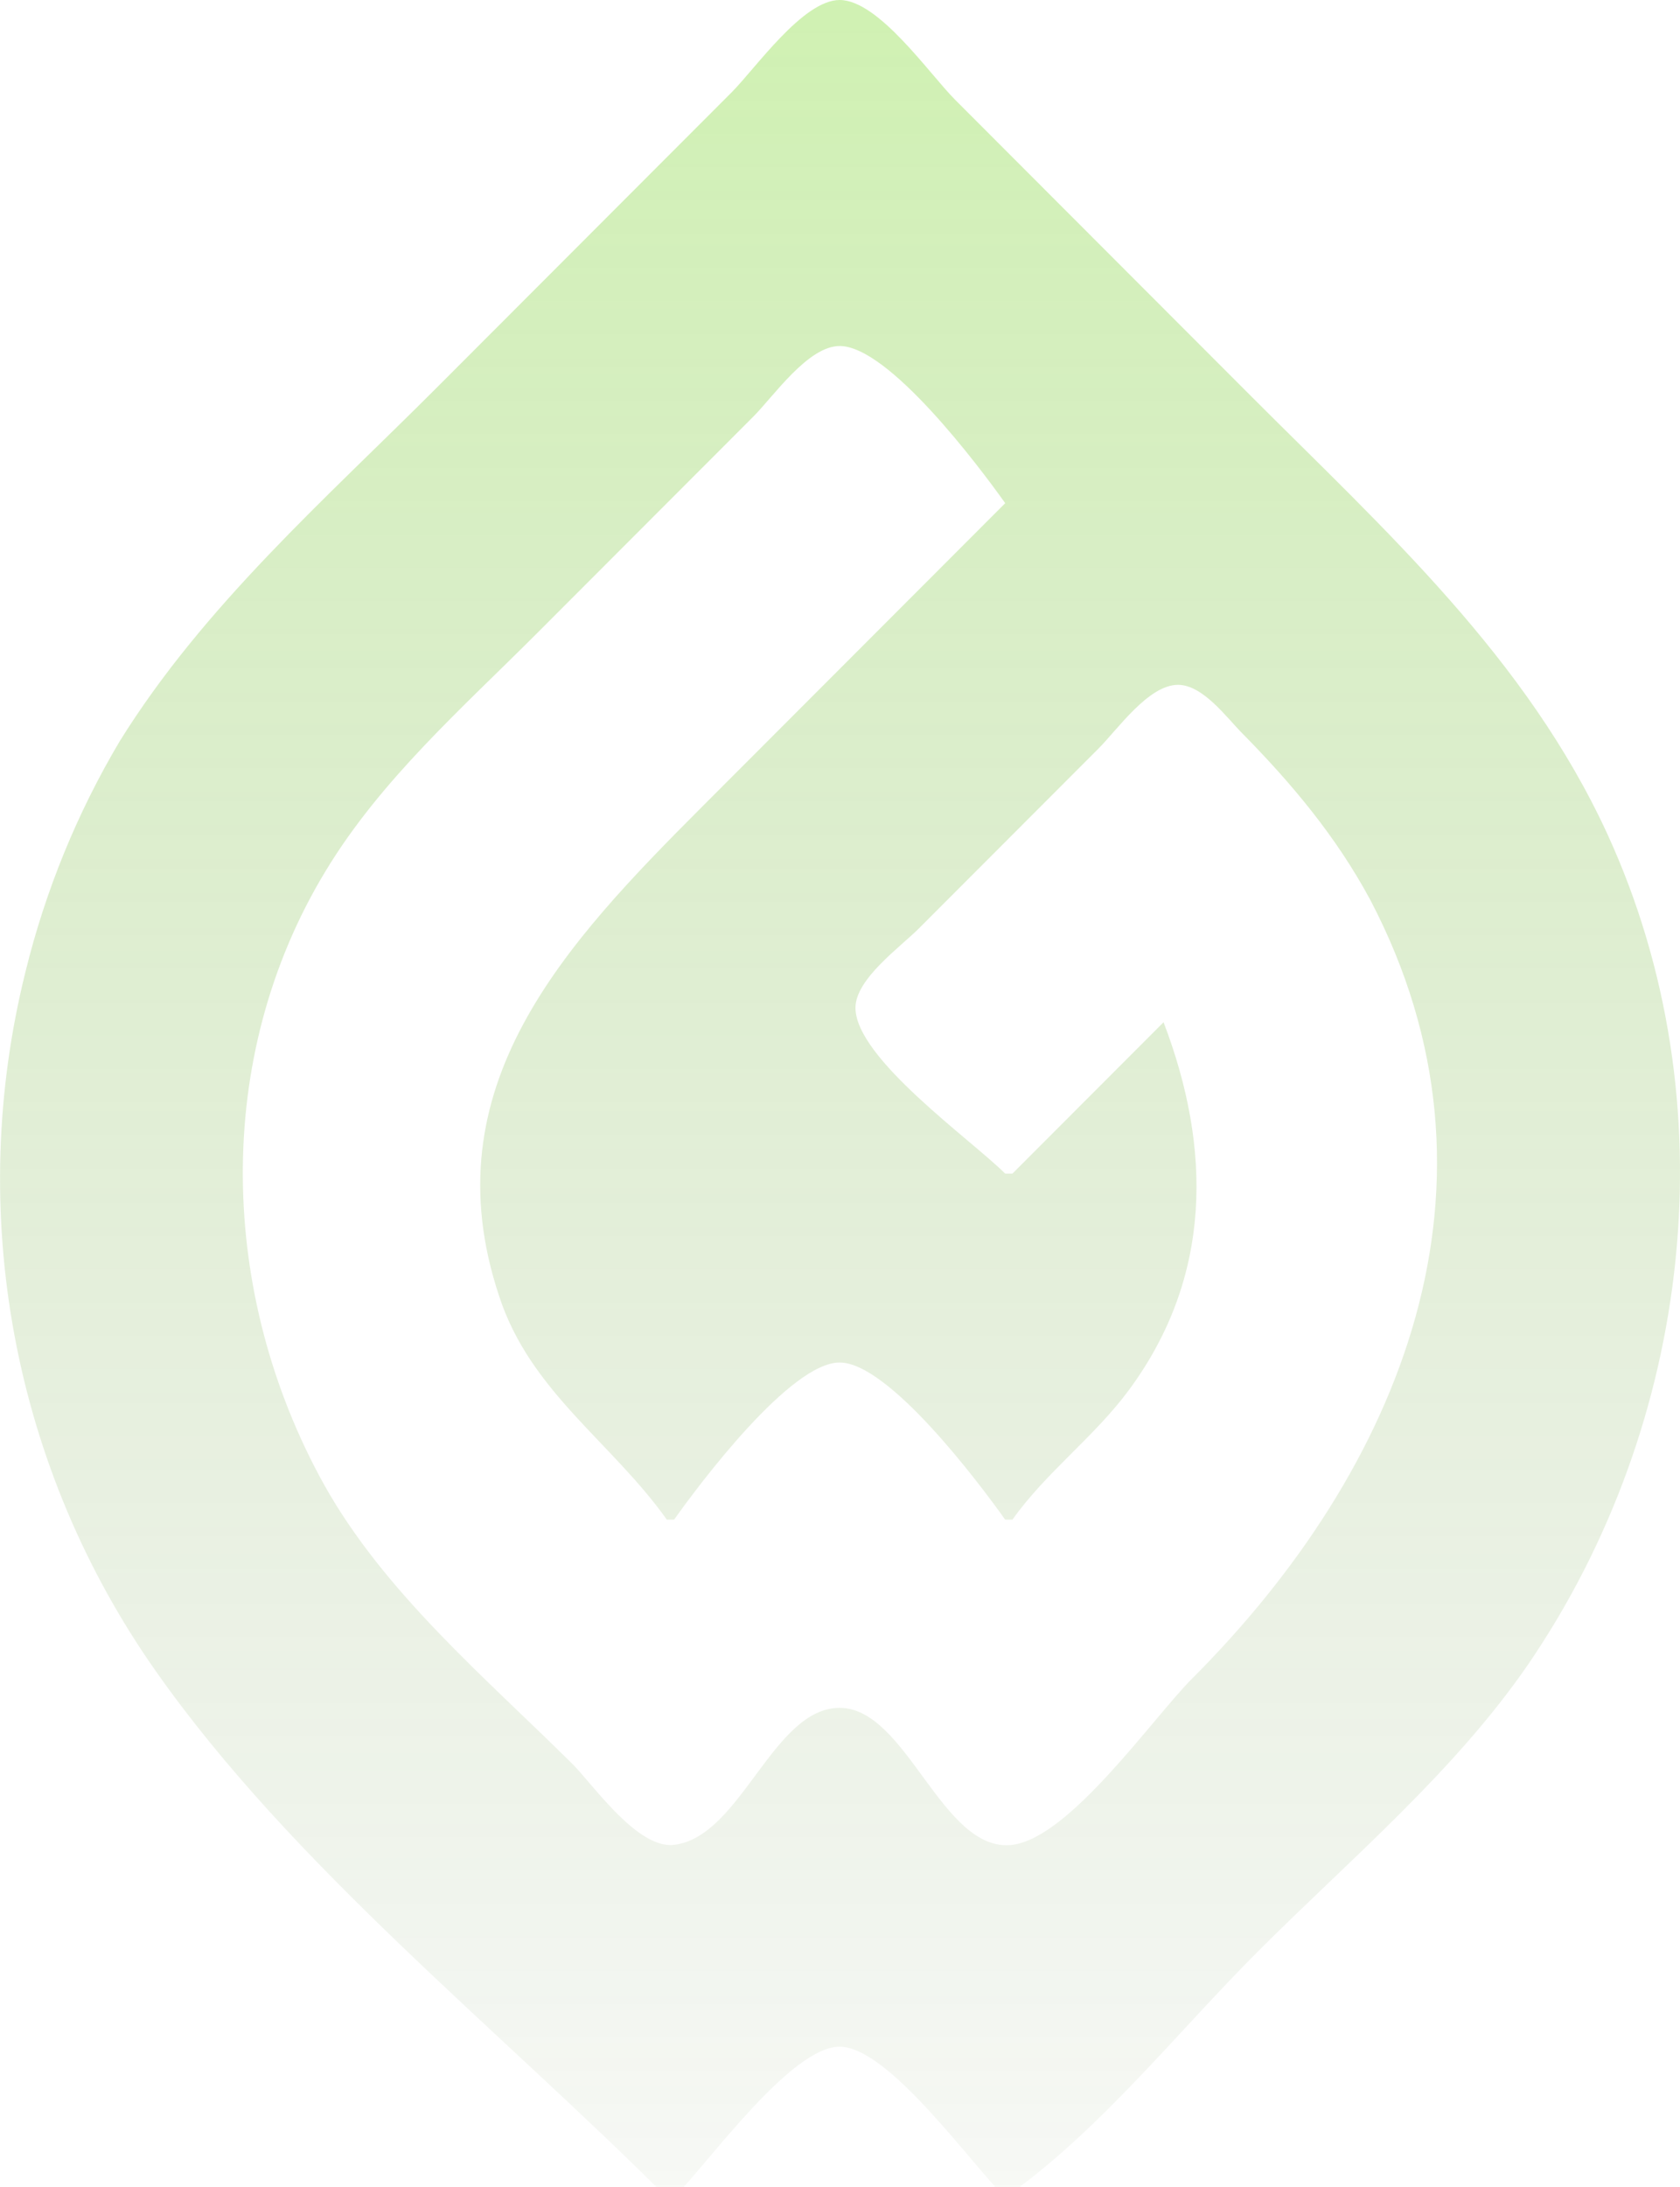 <svg width="475" height="618" viewBox="0 0 475 618" fill="none" xmlns="http://www.w3.org/2000/svg">
<path opacity="0.3" d="M454.57 235.931C431.571 185.811 391.681 149.953 353.418 111.649L269.971 28.114C262.85 20.986 248.4 0 237.402 0C227.021 0 213.589 19.355 206.874 26.08L123.428 109.614C91.882 141.194 57.69 171.143 33.866 209.447C21.811 229.742 12.826 251.713 7.204 274.644C-1.192 308.301 -2.247 343.374 4.11 377.476C10.467 411.578 24.087 443.91 44.043 472.271C82.713 527.28 141.125 573.53 188.545 621.002H190.58C200.146 611.426 223.551 578.42 237.391 578.42C251.232 578.42 274.636 611.63 284.202 621.002C310.456 602.667 332.641 574.55 355.437 551.731C381.489 525.652 411.194 500.796 432.166 470.236C478.587 402.183 489.169 311.52 454.57 235.931ZM337.13 474.308C325.934 485.515 302.53 519.334 286.248 521.371C266.303 523.817 256.533 482.661 237.402 482.661C218.473 482.661 209.524 519.139 190.591 521.371C180.414 522.593 168.2 505.073 162.098 498.757C137.47 474.308 108.571 450.063 91.476 419.299C61.964 365.918 59.929 299.097 92.086 246.119C107.757 220.243 130.756 200.073 151.921 178.876L212.979 117.754C218.686 112.04 228.446 97.787 237.402 97.787C251.231 97.787 276.682 131.609 284.213 142.203L198.732 227.774C159.659 266.889 121.393 307.232 141.134 366.318C149.886 393.213 172.885 407.474 188.549 429.477H190.584C198.116 418.883 223.555 385.062 237.396 385.062C251.236 385.062 276.675 418.883 284.207 429.477H286.242C295.808 416.031 309.444 406.048 319.213 392.804C342.822 360.818 342.617 324.551 328.981 288.897L286.242 331.681H284.207C274.64 322.105 241.874 299.082 241.874 284.82C241.874 276.67 254.491 267.707 259.784 262.406L310.665 211.471C315.957 206.173 324.714 193.542 333.055 193.542C340.179 193.542 346.885 202.914 351.372 207.386C365.421 221.648 377.83 236.52 387.396 254.247C429.536 334.543 396.159 415.223 337.136 474.308H337.13Z" fill="url(#paint0_linear)"/>
<defs>
<linearGradient id="paint0_linear" x1="237.508" y1="0" x2="237.508" y2="727.815" gradientUnits="userSpaceOnUse">
<stop stop-color="#62D100"/>
<stop offset="0.891" stop-color="#3C641C" stop-opacity="0.102"/>
<stop offset="1" stop-color="#17181C"/>
</linearGradient>
</defs>
</svg>
